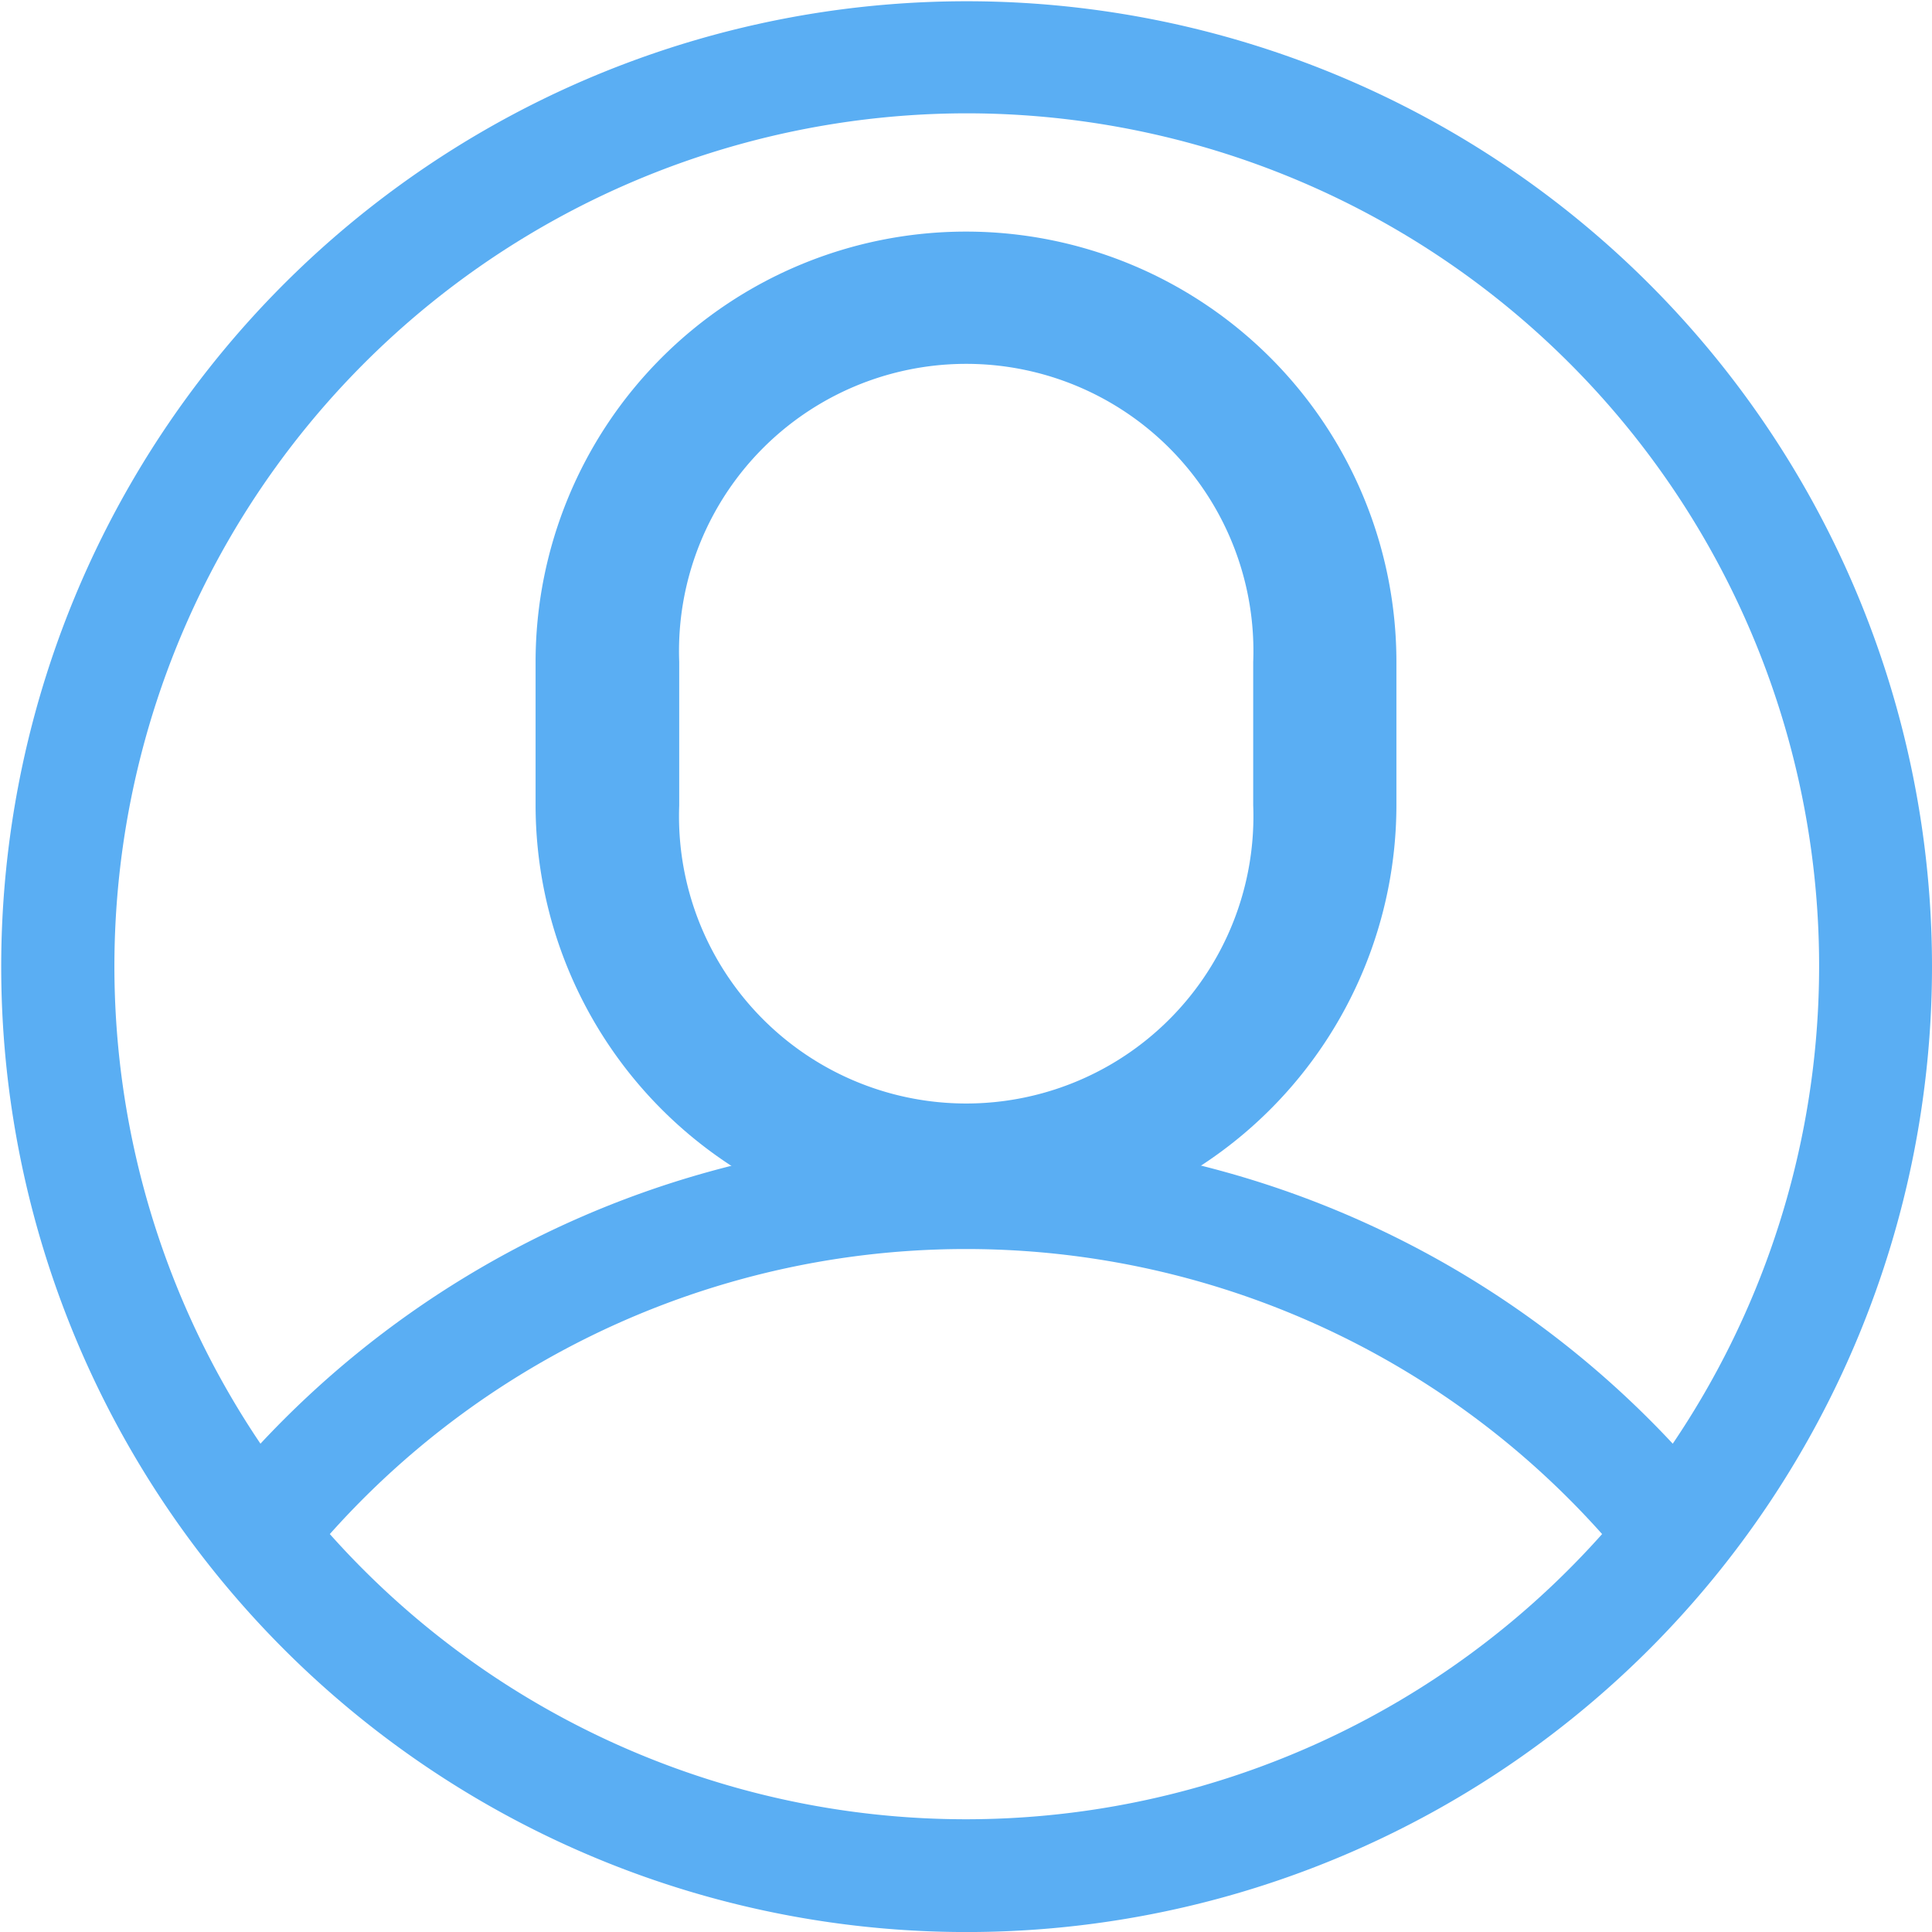 <svg xmlns="http://www.w3.org/2000/svg" id="prefix__profile_icon" width="32" height="32" viewBox="0 0 32 32">
    <defs>
        <style>
            .prefix__cls-1{fill:#5aaef3}
        </style>
    </defs>
    <g id="prefix__Layer_1" data-name="Layer 1">
        <path id="prefix__Path_3464" d="M32 16a15.99 15.99 0 1 0-4.683 11.317A16 16 0 0 0 32 16zM16 1.877a14.123 14.123 0 0 1 11.706 22.035 15.995 15.995 0 0 0-23.392 0A14.129 14.129 0 0 1 16 1.877zM5.463 25.409a14.118 14.118 0 0 1 21.073 0 14.113 14.113 0 0 1-21.073 0z" class="prefix__cls-1" data-name="Path 3464"/>
        <path id="prefix__Path_3465" d="M27.089 23.97a7.136 7.136 0 0 0 7.129-7.129v-2.372a7.129 7.129 0 0 0-14.258 0v2.372a7.136 7.136 0 0 0 7.129 7.129zm-4.75-9.5a4.757 4.757 0 1 1 9.507 0v2.372a4.757 4.757 0 1 1-9.507 0z" class="prefix__cls-1" data-name="Path 3465" transform="translate(-11.089 -3.504)"/>
    </g>
</svg>
